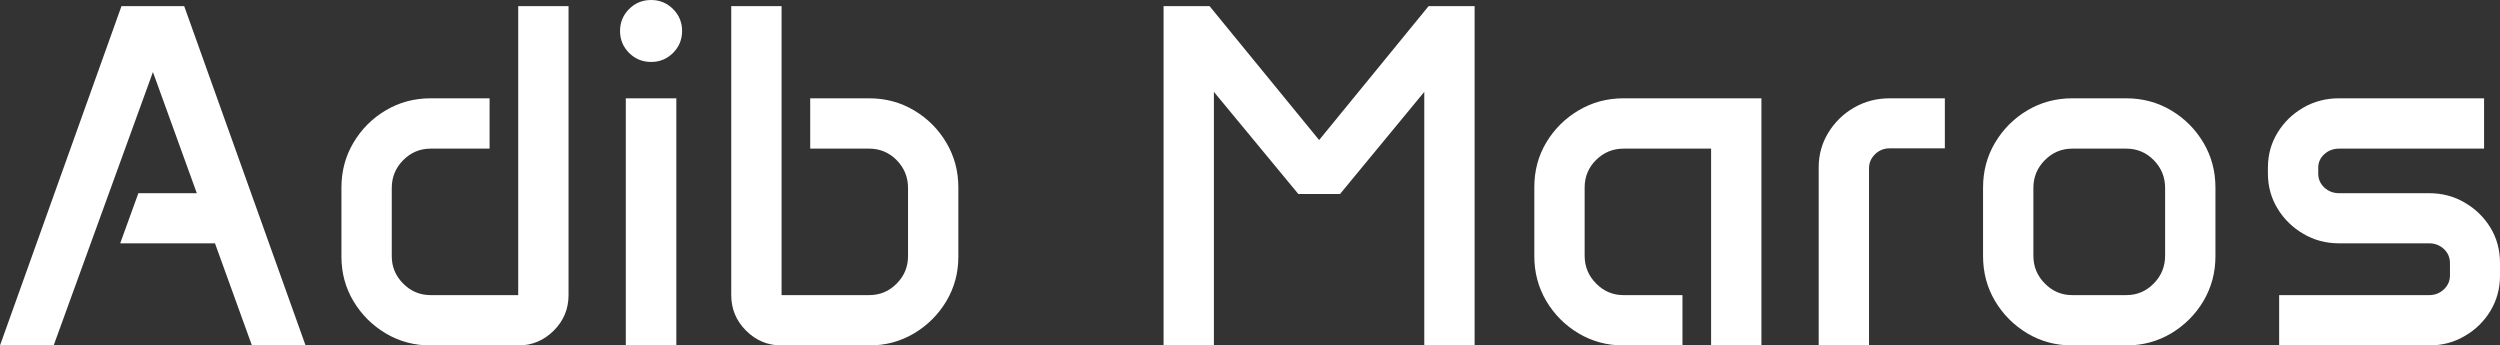 <svg xmlns="http://www.w3.org/2000/svg" viewBox="0 12.65 255.83 35.35" data-asc="0.9599609375"><rect x="0" y="12.65" width="255.83" height="35.35" fill="#333333" stroke="none"/><g fill="#ffffff"><g fill="#ffffff" transform="translate(0, 0)"><path d="M12.43 13.28L18.85 13.28L31.27 48.00L25.78 48.00L22.00 37.55L12.30 37.55L14.16 32.42L20.14 32.42L15.65 20.02L5.49 48.00L0 48.00L12.43 13.28ZM34.94 31.84Q34.94 29.32 36.17 27.25Q37.40 25.17 39.48 23.94Q41.55 22.71 44.07 22.71L50.10 22.71L50.10 27.86L44.07 27.86Q42.43 27.86 41.26 29.04Q40.09 30.22 40.09 31.88L40.09 38.87Q40.09 40.50 41.26 41.67Q42.43 42.85 44.07 42.85L53.03 42.85L53.03 13.28L58.18 13.28L58.18 42.85Q58.18 44.97 56.67 46.48Q55.15 48.00 53.03 48.00L44.07 48.00Q41.55 48.00 39.48 46.77Q37.40 45.53 36.17 43.47Q34.94 41.41 34.94 38.92L34.94 31.84ZM63.45 15.82Q63.45 14.50 64.38 13.57Q65.31 12.65 66.63 12.65Q67.94 12.65 68.87 13.57Q69.80 14.50 69.80 15.82Q69.80 17.14 68.87 18.07Q67.94 18.99 66.63 18.99Q65.31 18.99 64.38 18.07Q63.45 17.14 63.45 15.82M64.04 22.71L69.21 22.71L69.21 48.00L64.04 48.00L64.04 22.71ZM74.83 13.28L79.98 13.28L79.98 42.85L88.94 42.85Q90.60 42.85 91.76 41.67Q92.92 40.50 92.92 38.87L92.92 31.88Q92.92 30.22 91.76 29.04Q90.60 27.86 88.94 27.86L82.91 27.86L82.91 22.71L88.94 22.71Q91.46 22.71 93.53 23.94Q95.61 25.17 96.84 27.25Q98.07 29.32 98.07 31.84L98.07 38.92Q98.07 41.41 96.84 43.47Q95.61 45.53 93.53 46.77Q91.46 48.00 88.94 48.00L79.98 48.00Q77.86 48.00 76.34 46.48Q74.83 44.97 74.83 42.85L74.83 13.28ZM119.07 13.28L123.78 13.28L134.99 26.98L146.19 13.28L150.90 13.28L150.90 48.00L145.75 48.00L145.75 22.05L137.13 32.50L132.86 32.50L124.22 22.05L124.22 48.00L119.07 48.00L119.07 13.28ZM157.01 31.79Q157.01 29.27 158.24 27.22Q159.47 25.17 161.55 23.94Q163.62 22.71 166.14 22.71L180.25 22.71L180.25 48.00L175.10 48.00L175.10 27.86L166.14 27.86Q164.50 27.86 163.33 29.02Q162.16 30.18 162.16 31.84L162.16 38.82Q162.16 40.48 163.33 41.66Q164.50 42.85 166.14 42.85L172.17 42.85L172.17 48.00L166.14 48.00Q163.62 48.00 161.55 46.77Q159.47 45.53 158.24 43.46Q157.01 41.38 157.01 38.87L157.01 31.79ZM186.11 29.79Q186.11 27.83 187.10 26.22Q188.09 24.61 189.73 23.66Q191.38 22.71 193.38 22.71L199.02 22.71L199.02 27.83L193.38 27.83Q192.50 27.83 191.88 28.43Q191.26 29.03 191.26 29.88L191.26 48.00L186.11 48.00L186.11 29.79ZM202.93 31.84Q202.93 29.32 204.16 27.25Q205.40 25.17 207.47 23.94Q209.55 22.71 212.06 22.71L217.58 22.71Q220.09 22.71 222.17 23.94Q224.24 25.17 225.48 27.25Q226.71 29.32 226.71 31.84L226.71 38.87Q226.71 41.38 225.48 43.46Q224.24 45.53 222.17 46.77Q220.09 48.00 217.58 48.00L212.06 48.00Q209.55 48.00 207.47 46.77Q205.40 45.53 204.16 43.46Q202.93 41.38 202.93 38.87L202.93 31.84M208.08 38.82Q208.08 40.48 209.25 41.66Q210.42 42.85 212.06 42.85L217.58 42.85Q219.24 42.85 220.40 41.66Q221.56 40.48 221.56 38.82L221.56 31.88Q221.56 30.22 220.40 29.04Q219.24 27.86 217.58 27.86L212.06 27.86Q210.42 27.86 209.25 29.04Q208.08 30.22 208.08 31.88L208.08 38.82ZM232.08 29.81Q232.08 27.83 233.07 26.22Q234.06 24.61 235.71 23.66Q237.35 22.71 239.36 22.71L254.20 22.71L254.20 27.86L239.36 27.86Q238.48 27.86 237.85 28.43Q237.23 29.00 237.23 29.81L237.23 30.42Q237.23 31.25 237.85 31.84Q238.48 32.42 239.36 32.42L248.58 32.42Q250.59 32.42 252.23 33.39Q253.88 34.35 254.86 35.96Q255.83 37.57 255.83 39.55L255.83 40.87Q255.83 42.82 254.86 44.45Q253.88 46.07 252.23 47.03Q250.59 48.00 248.58 48.00L233.23 48.00L233.23 42.85L248.58 42.85Q249.46 42.85 250.09 42.26Q250.71 41.67 250.71 40.84L250.71 39.58Q250.71 38.72 250.09 38.13Q249.46 37.55 248.58 37.55L239.36 37.55Q237.35 37.55 235.71 36.58Q234.06 35.62 233.07 34.00Q232.08 32.37 232.08 30.42L232.08 29.81Z"/></g></g></svg>
